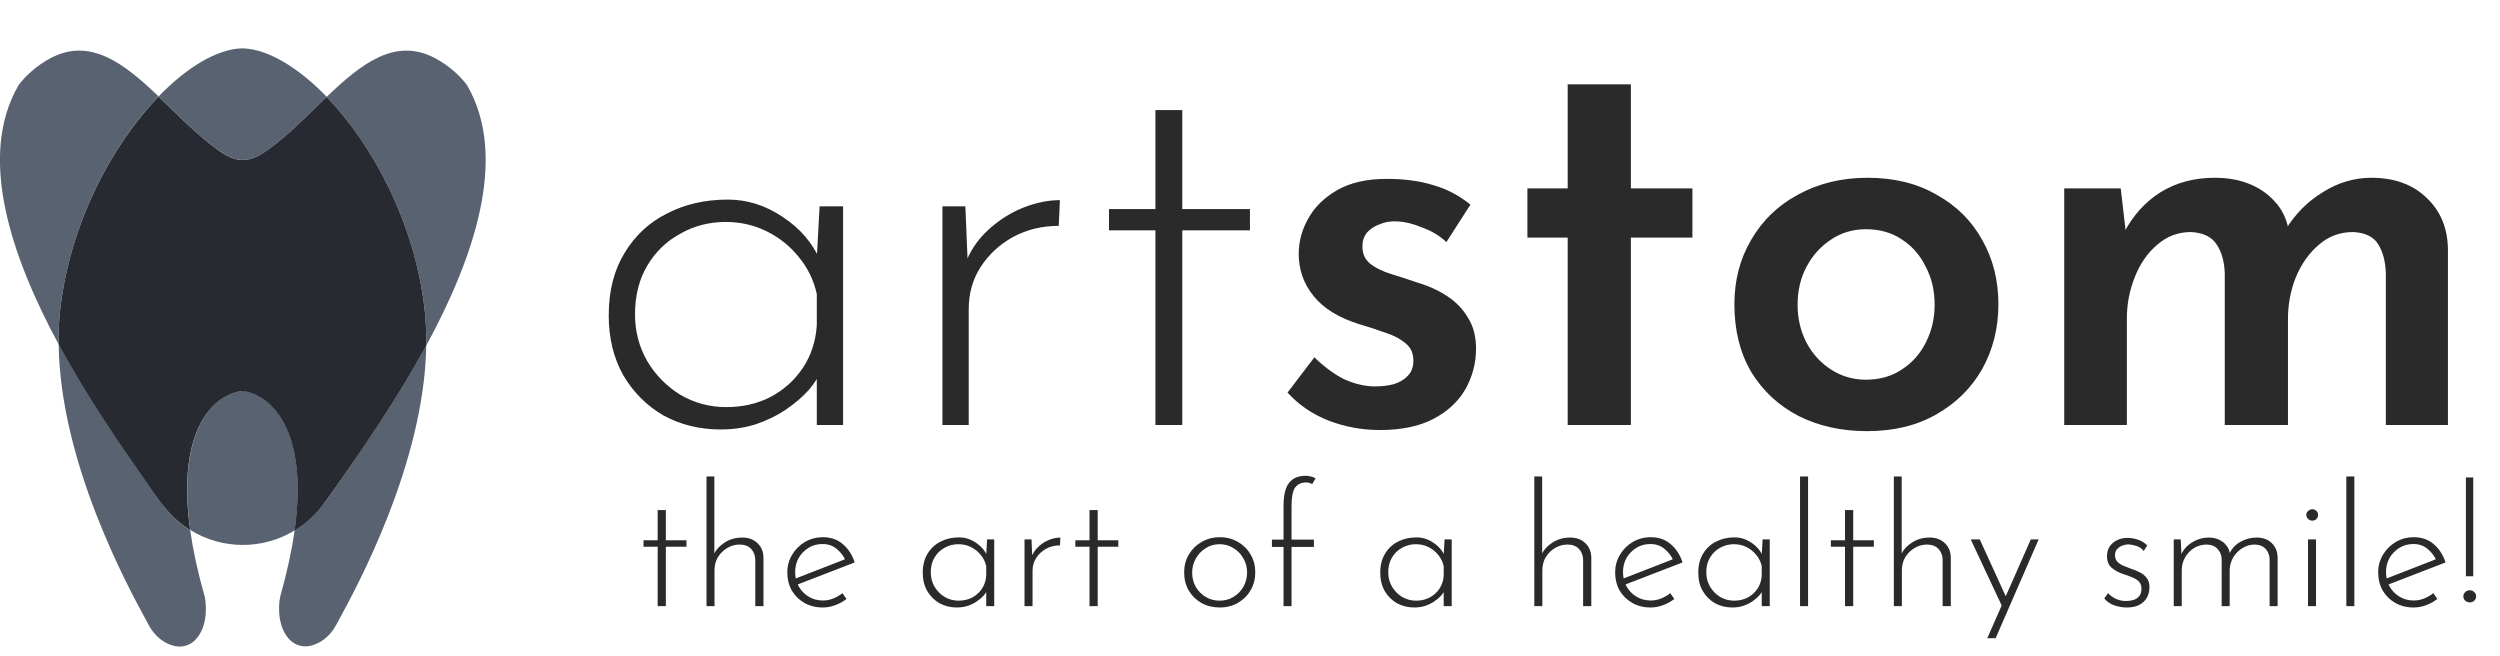 <svg width="179" height="47" viewBox="0 0 179 47" fill="none" xmlns="http://www.w3.org/2000/svg">
<path d="M51.594 30.75C50.099 30.75 48.738 30.416 47.509 29.749C46.308 29.055 45.347 28.094 44.626 26.865C43.932 25.637 43.585 24.209 43.585 22.58C43.585 20.845 43.958 19.363 44.706 18.135C45.454 16.88 46.468 15.932 47.75 15.291C49.031 14.624 50.486 14.29 52.115 14.29C53.503 14.29 54.812 14.704 56.04 15.532C57.295 16.359 58.189 17.401 58.723 18.655L58.443 19.216L58.683 14.771H60.365V30.43H58.483V25.584L58.883 26.305C58.696 26.839 58.376 27.373 57.922 27.907C57.468 28.414 56.907 28.895 56.24 29.348C55.599 29.776 54.878 30.123 54.077 30.39C53.303 30.63 52.475 30.75 51.594 30.75ZM51.995 29.148C53.17 29.148 54.224 28.908 55.159 28.427C56.12 27.92 56.894 27.226 57.482 26.345C58.069 25.464 58.403 24.449 58.483 23.301V21.058C58.269 20.07 57.842 19.189 57.201 18.415C56.587 17.641 55.826 17.027 54.918 16.573C54.011 16.119 53.023 15.892 51.955 15.892C50.78 15.892 49.699 16.172 48.711 16.733C47.723 17.267 46.935 18.028 46.348 19.016C45.761 20.004 45.467 21.165 45.467 22.5C45.467 23.728 45.761 24.85 46.348 25.864C46.935 26.852 47.723 27.653 48.711 28.267C49.725 28.855 50.82 29.148 51.995 29.148ZM69.12 14.771L69.32 19.576L69.079 18.976C69.427 18.015 69.974 17.187 70.722 16.493C71.469 15.799 72.297 15.265 73.204 14.891C74.139 14.517 75.033 14.33 75.888 14.33L75.808 16.172C74.606 16.172 73.511 16.439 72.524 16.973C71.562 17.507 70.788 18.228 70.201 19.136C69.64 20.017 69.36 21.018 69.36 22.14V30.43H67.478V14.771H69.12ZM82.728 7.882H84.65V14.971H89.496V16.493H84.65V30.43H82.728V16.493H79.404V14.971H82.728V7.882ZM98.795 30.79C97.514 30.79 96.286 30.563 95.111 30.109C93.963 29.655 92.988 28.988 92.187 28.107L94.11 25.584C94.857 26.305 95.591 26.839 96.312 27.186C97.06 27.506 97.767 27.666 98.435 27.666C98.942 27.666 99.396 27.613 99.797 27.506C100.224 27.373 100.558 27.172 100.798 26.905C101.065 26.638 101.198 26.278 101.198 25.824C101.198 25.29 101.011 24.876 100.638 24.583C100.264 24.262 99.783 24.009 99.196 23.822C98.609 23.608 97.994 23.408 97.354 23.221C95.885 22.767 94.79 22.1 94.07 21.218C93.349 20.337 92.988 19.323 92.988 18.175C92.988 17.294 93.215 16.453 93.669 15.652C94.123 14.824 94.817 14.143 95.752 13.609C96.686 13.075 97.861 12.808 99.276 12.808C100.558 12.808 101.666 12.955 102.6 13.249C103.561 13.516 104.456 13.983 105.283 14.65L103.561 17.334C103.081 16.88 102.507 16.533 101.839 16.293C101.198 16.026 100.611 15.879 100.077 15.852C99.596 15.825 99.169 15.892 98.795 16.052C98.422 16.186 98.115 16.386 97.874 16.653C97.661 16.92 97.554 17.227 97.554 17.574C97.527 18.108 97.701 18.535 98.075 18.856C98.475 19.176 98.982 19.43 99.596 19.616C100.21 19.803 100.825 20.004 101.439 20.217C102.266 20.458 103.001 20.791 103.641 21.218C104.282 21.646 104.776 22.166 105.123 22.78C105.497 23.368 105.684 24.102 105.684 24.983C105.684 25.998 105.43 26.959 104.923 27.867C104.416 28.748 103.655 29.455 102.64 29.989C101.626 30.523 100.344 30.79 98.795 30.79ZM112.246 6.04H116.771V13.489H121.177V17.013H116.771V30.43H112.246V17.013H109.362V13.489H112.246V6.04ZM124.182 21.779C124.182 20.07 124.583 18.535 125.384 17.174C126.185 15.785 127.306 14.704 128.748 13.93C130.216 13.129 131.872 12.728 133.714 12.728C135.61 12.728 137.252 13.129 138.64 13.93C140.055 14.704 141.15 15.785 141.924 17.174C142.698 18.535 143.085 20.07 143.085 21.779C143.085 23.488 142.698 25.037 141.924 26.425C141.15 27.787 140.055 28.868 138.64 29.669C137.252 30.47 135.596 30.87 133.674 30.87C131.858 30.87 130.23 30.51 128.788 29.789C127.346 29.041 126.211 27.987 125.384 26.625C124.583 25.263 124.182 23.648 124.182 21.779ZM128.708 21.819C128.708 22.807 128.921 23.715 129.349 24.543C129.776 25.343 130.363 25.984 131.111 26.465C131.858 26.945 132.686 27.186 133.594 27.186C134.582 27.186 135.436 26.945 136.157 26.465C136.904 25.984 137.479 25.343 137.879 24.543C138.306 23.715 138.52 22.807 138.52 21.819C138.52 20.805 138.306 19.897 137.879 19.096C137.479 18.268 136.904 17.614 136.157 17.134C135.436 16.653 134.582 16.413 133.594 16.413C132.659 16.413 131.818 16.666 131.071 17.174C130.35 17.654 129.776 18.295 129.349 19.096C128.921 19.897 128.708 20.805 128.708 21.819ZM151.844 13.489L152.244 16.933L152.084 16.653C152.725 15.425 153.592 14.464 154.687 13.769C155.808 13.075 157.103 12.728 158.572 12.728C159.506 12.728 160.334 12.875 161.055 13.169C161.776 13.462 162.376 13.876 162.857 14.41C163.364 14.944 163.698 15.612 163.858 16.413L163.618 16.493C164.312 15.345 165.207 14.437 166.301 13.769C167.396 13.075 168.557 12.728 169.785 12.728C171.441 12.728 172.762 13.209 173.75 14.17C174.738 15.104 175.245 16.319 175.272 17.814V30.43H170.827V19.576C170.8 18.749 170.626 18.068 170.306 17.534C169.986 16.973 169.385 16.666 168.504 16.613C167.543 16.613 166.715 16.92 166.021 17.534C165.327 18.121 164.779 18.896 164.379 19.857C164.005 20.791 163.818 21.793 163.818 22.86V30.43H159.293V19.576C159.266 18.749 159.079 18.068 158.732 17.534C158.385 16.973 157.771 16.666 156.89 16.613C155.955 16.613 155.141 16.92 154.447 17.534C153.753 18.121 153.219 18.896 152.845 19.857C152.471 20.791 152.284 21.779 152.284 22.82V30.43H147.799V13.489H151.844Z" fill="#2A2A2A"/>
<path d="M47.089 36.522H47.675V38.684H49.153V39.148H47.675V43.398H47.089V39.148H46.075V38.684H47.089V36.522ZM50.585 43.398V34.115H51.147V39.893L51.11 39.685C51.273 39.351 51.534 39.07 51.892 38.842C52.258 38.606 52.678 38.488 53.15 38.488C53.598 38.488 53.96 38.623 54.237 38.891C54.514 39.152 54.657 39.494 54.665 39.917V43.398H54.078V40.076C54.07 39.767 53.972 39.51 53.785 39.306C53.598 39.103 53.325 38.997 52.967 38.989C52.649 38.989 52.352 39.07 52.075 39.233C51.798 39.396 51.574 39.616 51.403 39.893C51.24 40.17 51.159 40.483 51.159 40.833V43.398H50.585ZM58.912 43.496C58.415 43.496 57.975 43.386 57.593 43.166C57.21 42.947 56.909 42.649 56.689 42.275C56.477 41.892 56.371 41.464 56.371 40.992C56.371 40.528 56.485 40.105 56.713 39.722C56.941 39.339 57.247 39.034 57.629 38.806C58.02 38.578 58.452 38.464 58.924 38.464C59.494 38.464 59.971 38.631 60.353 38.965C60.744 39.298 61.025 39.734 61.196 40.271L57.019 41.884L56.848 41.468L60.671 39.978L60.549 40.149C60.41 39.824 60.199 39.543 59.913 39.306C59.637 39.07 59.295 38.952 58.888 38.952C58.521 38.952 58.191 39.042 57.898 39.221C57.605 39.4 57.369 39.64 57.19 39.942C57.019 40.243 56.933 40.585 56.933 40.968C56.933 41.326 57.015 41.66 57.177 41.969C57.348 42.279 57.585 42.527 57.886 42.714C58.187 42.902 58.533 42.995 58.924 42.995C59.185 42.995 59.433 42.947 59.669 42.849C59.913 42.751 60.129 42.625 60.317 42.47L60.61 42.885C60.382 43.065 60.117 43.211 59.816 43.325C59.523 43.439 59.221 43.496 58.912 43.496ZM68.512 43.496C68.056 43.496 67.641 43.394 67.266 43.191C66.9 42.979 66.607 42.686 66.387 42.311C66.175 41.937 66.069 41.501 66.069 41.004C66.069 40.475 66.183 40.023 66.411 39.648C66.639 39.266 66.949 38.977 67.339 38.781C67.73 38.578 68.174 38.476 68.671 38.476C69.094 38.476 69.493 38.602 69.868 38.855C70.251 39.107 70.523 39.425 70.686 39.807L70.601 39.978L70.674 38.623H71.187V43.398H70.613V41.92L70.735 42.14C70.678 42.303 70.58 42.466 70.442 42.629C70.304 42.784 70.133 42.93 69.929 43.069C69.734 43.199 69.514 43.305 69.269 43.386C69.033 43.459 68.781 43.496 68.512 43.496ZM68.634 43.008C68.993 43.008 69.314 42.934 69.599 42.788C69.892 42.633 70.129 42.421 70.308 42.153C70.487 41.884 70.589 41.574 70.613 41.224V40.54C70.548 40.239 70.418 39.97 70.222 39.734C70.035 39.498 69.803 39.31 69.526 39.172C69.249 39.034 68.948 38.965 68.622 38.965C68.264 38.965 67.934 39.05 67.633 39.221C67.331 39.384 67.091 39.616 66.912 39.917C66.733 40.218 66.643 40.573 66.643 40.98C66.643 41.355 66.733 41.697 66.912 42.006C67.091 42.307 67.331 42.551 67.633 42.739C67.942 42.918 68.276 43.008 68.634 43.008ZM73.857 38.623L73.918 40.088L73.845 39.905C73.951 39.612 74.118 39.359 74.346 39.148C74.574 38.936 74.826 38.773 75.103 38.659C75.388 38.545 75.661 38.488 75.921 38.488L75.897 39.05C75.531 39.05 75.197 39.131 74.895 39.294C74.602 39.457 74.366 39.677 74.187 39.954C74.016 40.223 73.93 40.528 73.93 40.87V43.398H73.356V38.623H73.857ZM78.008 36.522H78.594V38.684H80.072V39.148H78.594V43.398H78.008V39.148H76.994V38.684H78.008V36.522ZM84.785 40.98C84.785 40.516 84.895 40.092 85.115 39.71C85.343 39.327 85.648 39.026 86.031 38.806C86.422 38.578 86.857 38.464 87.338 38.464C87.826 38.464 88.262 38.578 88.645 38.806C89.028 39.026 89.329 39.327 89.549 39.71C89.769 40.092 89.878 40.516 89.878 40.98C89.878 41.444 89.769 41.867 89.549 42.25C89.329 42.633 89.023 42.938 88.632 43.166C88.25 43.386 87.818 43.496 87.338 43.496C86.849 43.496 86.413 43.39 86.031 43.179C85.648 42.959 85.343 42.661 85.115 42.287C84.895 41.904 84.785 41.468 84.785 40.98ZM85.359 40.992C85.359 41.367 85.445 41.709 85.615 42.018C85.795 42.319 86.031 42.56 86.324 42.739C86.625 42.918 86.959 43.008 87.326 43.008C87.692 43.008 88.022 42.918 88.315 42.739C88.616 42.56 88.852 42.319 89.023 42.018C89.203 41.709 89.292 41.367 89.292 40.992C89.292 40.617 89.203 40.28 89.023 39.978C88.852 39.669 88.616 39.425 88.315 39.245C88.022 39.058 87.692 38.965 87.326 38.965C86.951 38.965 86.613 39.062 86.312 39.258C86.019 39.445 85.787 39.693 85.615 40.003C85.445 40.312 85.359 40.642 85.359 40.992ZM91.901 43.398V39.16H91.07V38.635H91.901V36.228C91.901 35.463 92.031 34.913 92.291 34.579C92.56 34.237 92.955 34.066 93.476 34.066C93.59 34.066 93.713 34.083 93.843 34.115C93.973 34.14 94.091 34.184 94.197 34.25L93.953 34.665C93.896 34.624 93.831 34.596 93.757 34.579C93.692 34.555 93.615 34.543 93.525 34.543C93.175 34.543 92.91 34.665 92.731 34.909C92.56 35.154 92.475 35.589 92.475 36.216V38.635H94.075V39.16H92.475V43.398H91.901ZM101.268 43.496C100.812 43.496 100.396 43.394 100.022 43.191C99.655 42.979 99.362 42.686 99.142 42.311C98.931 41.937 98.825 41.501 98.825 41.004C98.825 40.475 98.939 40.023 99.167 39.648C99.395 39.266 99.704 38.977 100.095 38.781C100.486 38.578 100.93 38.476 101.426 38.476C101.85 38.476 102.249 38.602 102.624 38.855C103.006 39.107 103.279 39.425 103.442 39.807L103.356 39.978L103.43 38.623H103.943V43.398H103.369V41.92L103.491 42.14C103.434 42.303 103.336 42.466 103.198 42.629C103.059 42.784 102.888 42.93 102.685 43.069C102.489 43.199 102.269 43.305 102.025 43.386C101.789 43.459 101.536 43.496 101.268 43.496ZM101.39 43.008C101.748 43.008 102.07 42.934 102.355 42.788C102.648 42.633 102.884 42.421 103.063 42.153C103.242 41.884 103.344 41.574 103.369 41.224V40.54C103.303 40.239 103.173 39.97 102.978 39.734C102.79 39.498 102.558 39.31 102.281 39.172C102.005 39.034 101.703 38.965 101.378 38.965C101.019 38.965 100.689 39.05 100.388 39.221C100.087 39.384 99.847 39.616 99.668 39.917C99.488 40.218 99.399 40.573 99.399 40.98C99.399 41.355 99.488 41.697 99.668 42.006C99.847 42.307 100.087 42.551 100.388 42.739C100.698 42.918 101.032 43.008 101.39 43.008ZM109.857 43.398V34.115H110.419V39.893L110.383 39.685C110.546 39.351 110.806 39.07 111.164 38.842C111.531 38.606 111.95 38.488 112.423 38.488C112.87 38.488 113.233 38.623 113.51 38.891C113.787 39.152 113.929 39.494 113.937 39.917V43.398H113.351V40.076C113.343 39.767 113.245 39.51 113.058 39.306C112.87 39.103 112.598 38.997 112.239 38.989C111.922 38.989 111.625 39.07 111.348 39.233C111.071 39.396 110.847 39.616 110.676 39.893C110.513 40.17 110.432 40.483 110.432 40.833V43.398H109.857ZM118.185 43.496C117.688 43.496 117.248 43.386 116.865 43.166C116.483 42.947 116.181 42.649 115.961 42.275C115.75 41.892 115.644 41.464 115.644 40.992C115.644 40.528 115.758 40.105 115.986 39.722C116.214 39.339 116.519 39.034 116.902 38.806C117.293 38.578 117.724 38.464 118.197 38.464C118.767 38.464 119.243 38.631 119.626 38.965C120.017 39.298 120.298 39.734 120.469 40.271L116.291 41.884L116.12 41.468L119.943 39.978L119.821 40.149C119.683 39.824 119.471 39.543 119.186 39.306C118.909 39.07 118.567 38.952 118.16 38.952C117.794 38.952 117.464 39.042 117.171 39.221C116.878 39.4 116.641 39.64 116.462 39.942C116.291 40.243 116.206 40.585 116.206 40.968C116.206 41.326 116.287 41.66 116.45 41.969C116.621 42.279 116.857 42.527 117.158 42.714C117.46 42.902 117.806 42.995 118.197 42.995C118.457 42.995 118.706 42.947 118.942 42.849C119.186 42.751 119.402 42.625 119.589 42.47L119.882 42.885C119.654 43.065 119.39 43.211 119.088 43.325C118.795 43.439 118.494 43.496 118.185 43.496ZM124.039 43.496C123.583 43.496 123.168 43.394 122.793 43.191C122.427 42.979 122.134 42.686 121.914 42.311C121.702 41.937 121.596 41.501 121.596 41.004C121.596 40.475 121.71 40.023 121.938 39.648C122.166 39.266 122.476 38.977 122.867 38.781C123.257 38.578 123.701 38.476 124.198 38.476C124.621 38.476 125.02 38.602 125.395 38.855C125.778 39.107 126.05 39.425 126.213 39.807L126.128 39.978L126.201 38.623H126.714V43.398H126.14V41.92L126.262 42.14C126.205 42.303 126.107 42.466 125.969 42.629C125.831 42.784 125.66 42.93 125.456 43.069C125.261 43.199 125.041 43.305 124.796 43.386C124.56 43.459 124.308 43.496 124.039 43.496ZM124.161 43.008C124.52 43.008 124.841 42.934 125.126 42.788C125.419 42.633 125.656 42.421 125.835 42.153C126.014 41.884 126.116 41.574 126.14 41.224V40.54C126.075 40.239 125.945 39.97 125.749 39.734C125.562 39.498 125.33 39.31 125.053 39.172C124.776 39.034 124.475 38.965 124.149 38.965C123.791 38.965 123.461 39.05 123.16 39.221C122.858 39.384 122.618 39.616 122.439 39.917C122.26 40.218 122.17 40.573 122.17 40.98C122.17 41.355 122.26 41.697 122.439 42.006C122.618 42.307 122.858 42.551 123.16 42.739C123.469 42.918 123.803 43.008 124.161 43.008ZM128.883 34.115H129.458V43.398H128.883V34.115ZM132.103 36.522H132.69V38.684H134.168V39.148H132.69V43.398H132.103V39.148H131.09V38.684H132.103V36.522ZM135.599 43.398V34.115H136.161V39.893L136.124 39.685C136.287 39.351 136.548 39.07 136.906 38.842C137.273 38.606 137.692 38.488 138.164 38.488C138.612 38.488 138.974 38.623 139.251 38.891C139.528 39.152 139.671 39.494 139.679 39.917V43.398H139.093V40.076C139.084 39.767 138.987 39.51 138.799 39.306C138.612 39.103 138.339 38.997 137.981 38.989C137.663 38.989 137.366 39.07 137.089 39.233C136.812 39.396 136.589 39.616 136.418 39.893C136.255 40.17 136.173 40.483 136.173 40.833V43.398H135.599ZM142.289 45.695L145.404 38.623H145.966L142.888 45.695H142.289ZM143.364 43.447L141.105 38.623H141.752L143.816 43.142L143.364 43.447ZM152.266 43.496C151.989 43.496 151.7 43.447 151.398 43.35C151.097 43.244 150.853 43.077 150.666 42.849L150.934 42.47C151.097 42.641 151.289 42.779 151.508 42.885C151.736 42.983 151.977 43.032 152.229 43.032C152.416 43.032 152.591 43.008 152.754 42.959C152.925 42.902 153.064 42.808 153.17 42.678C153.275 42.547 153.328 42.372 153.328 42.153C153.328 41.925 153.263 41.749 153.133 41.627C153.011 41.505 152.852 41.407 152.657 41.334C152.469 41.253 152.27 41.179 152.058 41.114C151.708 41 151.419 40.846 151.191 40.65C150.971 40.455 150.861 40.178 150.861 39.819C150.861 39.559 150.922 39.331 151.044 39.136C151.175 38.94 151.35 38.789 151.569 38.684C151.789 38.569 152.038 38.513 152.315 38.513C152.567 38.513 152.815 38.553 153.06 38.635C153.312 38.716 153.54 38.855 153.744 39.05L153.487 39.453C153.357 39.274 153.182 39.152 152.962 39.087C152.75 39.022 152.563 38.985 152.4 38.977C152.262 38.977 152.115 39.005 151.96 39.062C151.814 39.119 151.688 39.205 151.582 39.319C151.484 39.425 151.435 39.567 151.435 39.746C151.435 39.934 151.488 40.088 151.594 40.21C151.7 40.324 151.834 40.418 151.997 40.491C152.168 40.565 152.343 40.634 152.522 40.699C152.758 40.772 152.978 40.862 153.182 40.968C153.394 41.065 153.565 41.2 153.695 41.371C153.833 41.534 153.902 41.754 153.902 42.03C153.902 42.307 153.841 42.56 153.719 42.788C153.597 43.008 153.414 43.183 153.17 43.313C152.933 43.435 152.632 43.496 152.266 43.496ZM156.14 38.623L156.201 39.954L156.115 39.832C156.278 39.416 156.547 39.091 156.922 38.855C157.304 38.61 157.72 38.488 158.167 38.488C158.436 38.488 158.676 38.541 158.888 38.647C159.108 38.745 159.283 38.883 159.413 39.062C159.552 39.233 159.633 39.433 159.658 39.661L159.584 39.734C159.755 39.327 160.024 39.017 160.391 38.806C160.757 38.594 161.152 38.488 161.575 38.488C162.031 38.488 162.394 38.623 162.662 38.891C162.931 39.152 163.07 39.494 163.078 39.917V43.398H162.504V40.039C162.496 39.754 162.406 39.514 162.235 39.319C162.064 39.115 161.803 39.005 161.453 38.989C161.136 38.989 160.842 39.07 160.574 39.233C160.305 39.396 160.085 39.612 159.914 39.881C159.751 40.149 159.662 40.451 159.645 40.785V43.398H159.071V40.039C159.063 39.754 158.97 39.514 158.79 39.319C158.619 39.115 158.359 39.005 158.009 38.989C157.683 38.989 157.382 39.07 157.105 39.233C156.836 39.396 156.62 39.62 156.457 39.905C156.295 40.182 156.213 40.491 156.213 40.833V43.398H155.639V38.623H156.14ZM165.253 38.623H165.827V43.398H165.253V38.623ZM165.131 36.864C165.131 36.749 165.176 36.656 165.266 36.583C165.355 36.501 165.453 36.46 165.559 36.46C165.673 36.46 165.77 36.501 165.852 36.583C165.933 36.656 165.974 36.749 165.974 36.864C165.974 36.986 165.933 37.087 165.852 37.169C165.77 37.242 165.673 37.279 165.559 37.279C165.453 37.279 165.355 37.238 165.266 37.157C165.176 37.075 165.131 36.977 165.131 36.864ZM167.997 34.115H168.571V43.398H167.997V34.115ZM172.817 43.496C172.32 43.496 171.88 43.386 171.498 43.166C171.115 42.947 170.814 42.649 170.594 42.275C170.382 41.892 170.276 41.464 170.276 40.992C170.276 40.528 170.39 40.105 170.618 39.722C170.846 39.339 171.152 39.034 171.534 38.806C171.925 38.578 172.357 38.464 172.829 38.464C173.399 38.464 173.876 38.631 174.258 38.965C174.649 39.298 174.93 39.734 175.101 40.271L170.924 41.884L170.753 41.468L174.576 39.978L174.454 40.149C174.315 39.824 174.104 39.543 173.819 39.306C173.542 39.07 173.2 38.952 172.793 38.952C172.426 38.952 172.096 39.042 171.803 39.221C171.51 39.4 171.274 39.64 171.095 39.942C170.924 40.243 170.838 40.585 170.838 40.968C170.838 41.326 170.92 41.66 171.082 41.969C171.253 42.279 171.49 42.527 171.791 42.714C172.092 42.902 172.438 42.995 172.829 42.995C173.09 42.995 173.338 42.947 173.574 42.849C173.819 42.751 174.034 42.625 174.222 42.47L174.515 42.885C174.287 43.065 174.022 43.211 173.721 43.325C173.428 43.439 173.126 43.496 172.817 43.496ZM176.558 34.188H177.084V41.261H176.558V34.188ZM176.839 43.13C176.709 43.13 176.599 43.089 176.51 43.008C176.42 42.926 176.375 42.82 176.375 42.69C176.375 42.576 176.42 42.478 176.51 42.397C176.599 42.307 176.709 42.262 176.839 42.262C176.97 42.262 177.075 42.307 177.157 42.397C177.247 42.478 177.291 42.576 177.291 42.69C177.291 42.82 177.247 42.926 177.157 43.008C177.075 43.089 176.97 43.13 176.839 43.13Z" fill="#2A2A2A"/>
<g clip-path="url(#clip0_1_166)">
<path d="M11.359 6.907C8.917 4.573 6.498 2.667 3.658 4.144C2.594 4.703 1.783 5.476 1.316 6.119C-1.647 11.263 0.849 18.451 4.194 24.644C4.186 23.817 4.217 22.991 4.309 22.179C5.005 15.979 8.037 10.337 11.351 6.907H11.359Z" fill="#586270"/>
<path d="M30.52 24.744C33.895 18.528 36.437 11.286 33.452 6.119C32.985 5.476 32.173 4.695 31.109 4.144C28.262 2.659 25.835 4.596 23.385 6.938C26.692 10.367 29.708 15.994 30.405 22.179C30.497 23.029 30.535 23.886 30.52 24.744Z" fill="#586270"/>
<path d="M17.362 27.989C15.44 28.211 12.593 30.569 13.626 37.948C15.907 39.364 18.808 39.372 21.097 37.979C22.146 30.569 19.283 28.211 17.362 27.982V27.989Z" fill="#586270"/>
<path d="M24.404 34.358C24.213 34.634 24.037 34.886 23.868 35.131C23.593 35.529 23.317 35.897 23.049 36.241C22.483 36.961 21.817 37.543 21.097 37.979C20.898 39.38 20.561 40.957 20.056 42.74C19.903 43.521 19.903 45.052 20.829 45.887C21.204 46.223 21.733 46.353 22.222 46.239C22.82 46.101 23.562 45.695 24.082 44.723C24.128 44.639 24.19 44.524 24.259 44.394C25.529 42.067 30.39 33.164 30.52 24.728C28.43 28.571 26.027 32.016 24.404 34.343V34.358Z" fill="#586270"/>
<path d="M11.727 36.241C11.459 35.897 11.191 35.529 10.908 35.131C10.74 34.886 10.564 34.634 10.372 34.358C8.734 32.016 6.3 28.525 4.202 24.644C4.294 33.11 9.186 42.067 10.464 44.409C10.533 44.539 10.594 44.646 10.64 44.738C11.161 45.71 11.903 46.116 12.501 46.254C12.99 46.369 13.519 46.239 13.894 45.902C14.82 45.067 14.82 43.529 14.667 42.756C14.154 40.957 13.817 39.372 13.618 37.964C12.914 37.527 12.271 36.961 11.72 36.257L11.727 36.241Z" fill="#586270"/>
<path d="M15.731 10.812C16.305 11.21 16.871 11.455 17.392 11.455C17.912 11.455 18.471 11.21 19.053 10.812C20.27 9.962 21.434 8.837 22.574 7.727C22.85 7.459 23.125 7.191 23.393 6.931C21.357 4.833 19.221 3.547 17.445 3.463C17.445 3.463 17.384 3.463 17.354 3.463C17.323 3.463 17.292 3.463 17.262 3.463C15.493 3.547 13.373 4.818 11.352 6.908C11.635 7.176 11.919 7.451 12.202 7.727C13.342 8.837 14.498 9.962 15.723 10.812H15.731Z" fill="#586270"/>
<path d="M23.048 36.241C23.316 35.897 23.584 35.529 23.867 35.131C24.035 34.886 24.212 34.634 24.403 34.358C26.026 32.031 28.429 28.586 30.519 24.743C30.534 23.878 30.496 23.021 30.404 22.179C29.715 15.994 26.692 10.367 23.385 6.938C23.109 7.198 22.841 7.466 22.566 7.734C21.425 8.844 20.269 9.969 19.044 10.819C18.47 11.217 17.904 11.462 17.383 11.462C16.863 11.462 16.304 11.217 15.722 10.819C14.505 9.969 13.341 8.844 12.201 7.734C11.918 7.459 11.634 7.183 11.351 6.915C8.037 10.345 5.005 15.979 4.309 22.187C4.217 22.998 4.186 23.825 4.194 24.652C6.291 28.533 8.726 32.023 10.364 34.366C10.555 34.641 10.731 34.894 10.899 35.139C11.175 35.537 11.451 35.904 11.719 36.249C12.27 36.953 12.913 37.52 13.617 37.956C12.584 30.569 15.431 28.219 17.353 27.997C19.274 28.219 22.129 30.576 21.088 37.994C21.816 37.55 22.481 36.976 23.04 36.257L23.048 36.241Z" fill="#272B31"/>
</g>
<defs>
<clipPath id="clip0_1_166">
<rect width="34.776" height="42.822" fill="white" transform="translate(0 3.463)"/>
</clipPath>
</defs>
</svg>
